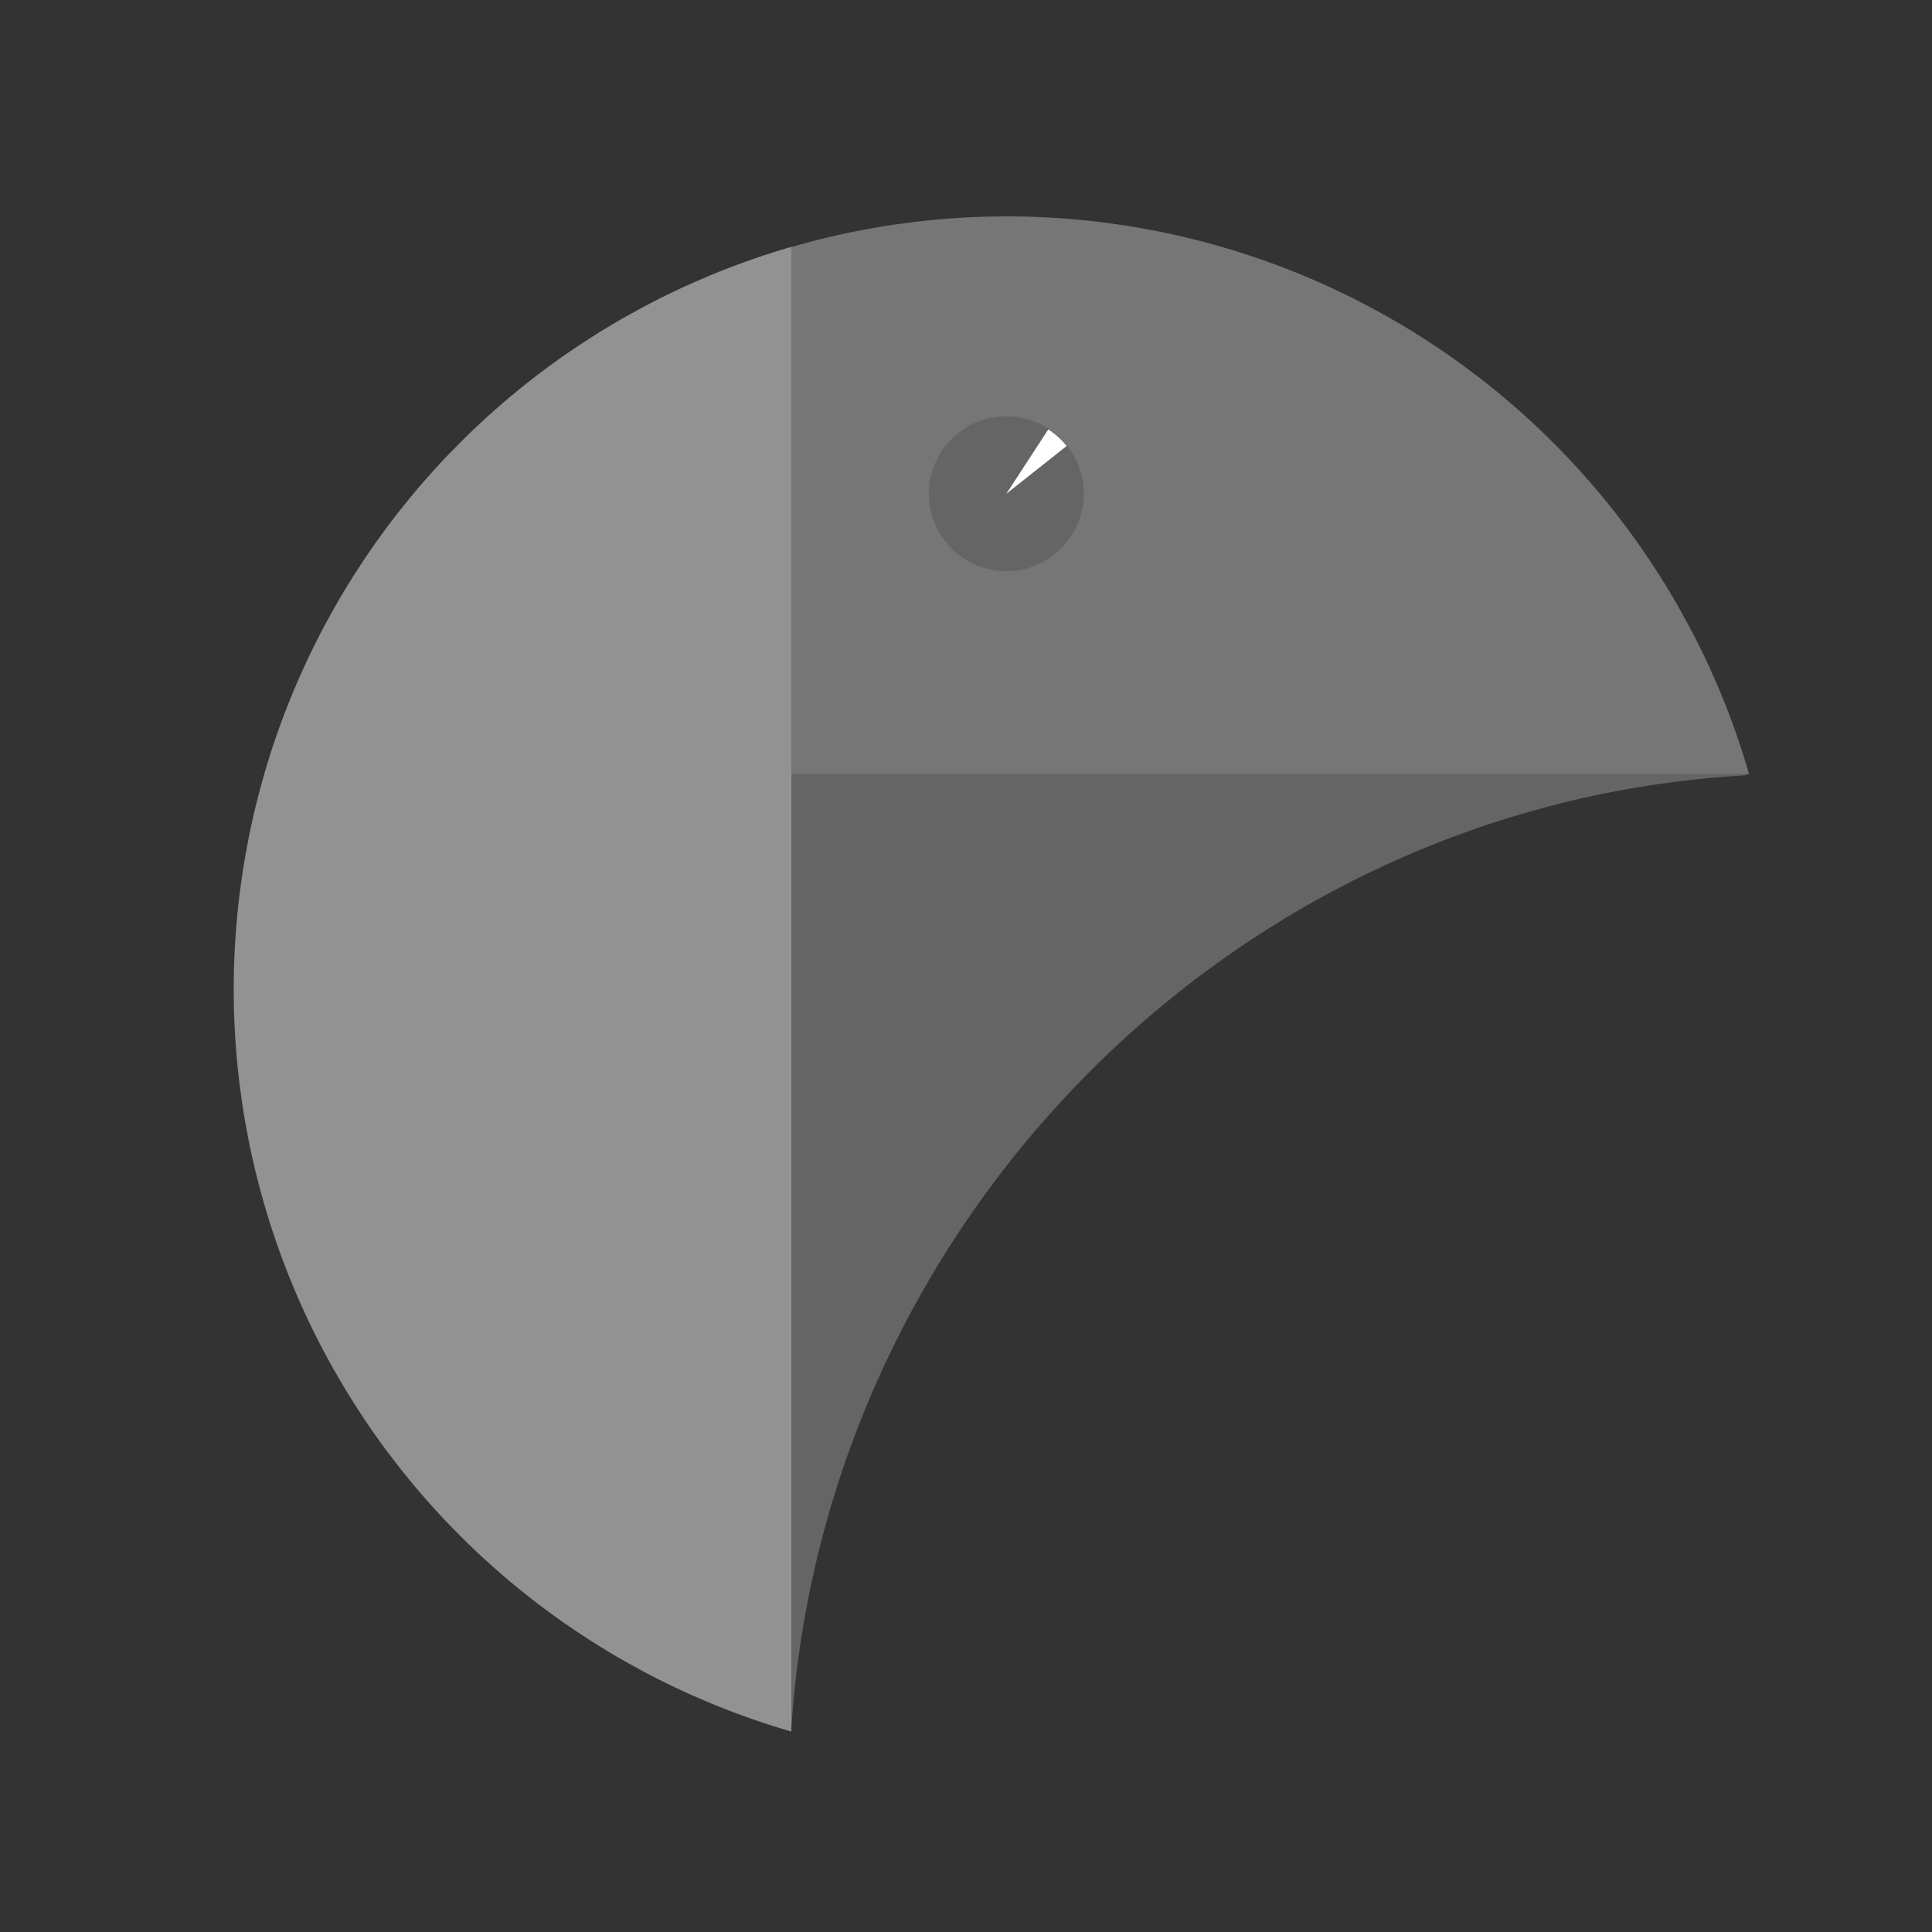 <svg width="9646" height="9646" viewBox="0 0 9646 9646" fill="none" xmlns="http://www.w3.org/2000/svg">
<rect x="0" y="0" width="9646" height="9646" fill="#333333" stroke="none"/>
<mask id="mask0_17_194" style="mask-type:luminance" maskUnits="userSpaceOnUse" x="847" y="847" width="7952" height="7952">
<path d="M8798.5 847.499H847.499V8798.5H8798.5V847.499Z" fill="white"/>
</mask>
<g mask="url(#mask0_17_194)">
<path d="M8732.16 3863H3950V8598.79V8645.17C4107.78 6099.07 6160.82 4017.08 8710.14 3871.35L8732.16 3863Z" fill="#656565"/>
<mask id="mask1_17_194" style="mask-type:alpha" maskUnits="userSpaceOnUse" x="1167" y="1056" width="7719" height="2809">
<path d="M8885.59 1056.51H1167.53V3864.52H8885.59V1056.51Z" fill="#D9D9D9"/>
</mask>
<g mask="url(#mask1_17_194)">
<path d="M8885.59 4939.47C8885.59 4432.69 8785.75 3930.84 8591.82 3462.68C8397.9 2994.48 8113.65 2569.06 7755.3 2210.71C7396.94 1852.37 6971.5 1568.12 6503.34 1374.19C6035.13 1180.25 5533.33 1080.43 5026.55 1080.43C4519.77 1080.43 4017.96 1180.25 3549.77 1374.19C3081.56 1568.12 2656.15 1852.37 2297.8 2210.71C1939.48 2569.06 1655.21 2994.48 1461.28 3462.68C1267.34 3930.84 1167.53 4432.69 1167.53 4939.47H5026.55H8885.59Z" fill="#767676"/>
</g>
<mask id="mask2_17_194" style="mask-type:alpha" maskUnits="userSpaceOnUse" x="1143" y="1080" width="2809" height="7719">
<path d="M1143 1080V8798.02H3951.01V1080H1143Z" fill="#D9D9D9"/>
</mask>
<g mask="url(#mask2_17_194)">
<path d="M5025.96 1080C4519.18 1080 4017.36 1179.82 3549.18 1373.76C3080.97 1567.69 2655.55 1851.94 2297.21 2210.28C1938.88 2568.63 1654.62 2994.05 1460.68 3462.25C1266.75 3930.41 1166.93 4432.26 1166.93 4939.04C1166.93 5445.81 1266.75 5947.61 1460.68 6415.82C1654.62 6883.98 1938.88 7309.42 2297.21 7667.78C2655.55 8026.14 3080.97 8310.38 3549.18 8504.31C4017.36 8698.23 4519.18 8798.02 5025.96 8798.02V4939.04V1080Z" fill="#929292"/>
</g>
<path d="M5027.38 2847.27C5238.2 2847.27 5409.08 2676.37 5409.08 2465.56C5409.08 2254.75 5238.2 2083.85 5027.38 2083.85C4816.57 2083.85 4645.64 2254.75 4645.64 2465.56C4645.64 2676.37 4816.57 2847.27 5027.38 2847.27Z" fill="white"/>
<path d="M5327.94 2224.97C5388.28 2301.2 5417.67 2397.32 5410.35 2494.24C5403.02 2591.16 5359.47 2681.77 5288.39 2748.04C5217.3 2814.34 5123.91 2851.43 5026.7 2851.97C4929.49 2852.51 4835.66 2816.44 4763.84 2750.94C4692.02 2685.44 4647.49 2595.3 4639.1 2498.47C4630.7 2401.64 4659.07 2305.2 4718.58 2228.32C4778 2151.44 4864.27 2099.76 4960.11 2083.58C5055.94 2067.38 5154.37 2087.87 5235.81 2140.91L5024.55 2465.06L5327.94 2224.97Z" fill="#656565"/>
</g>
</svg>
